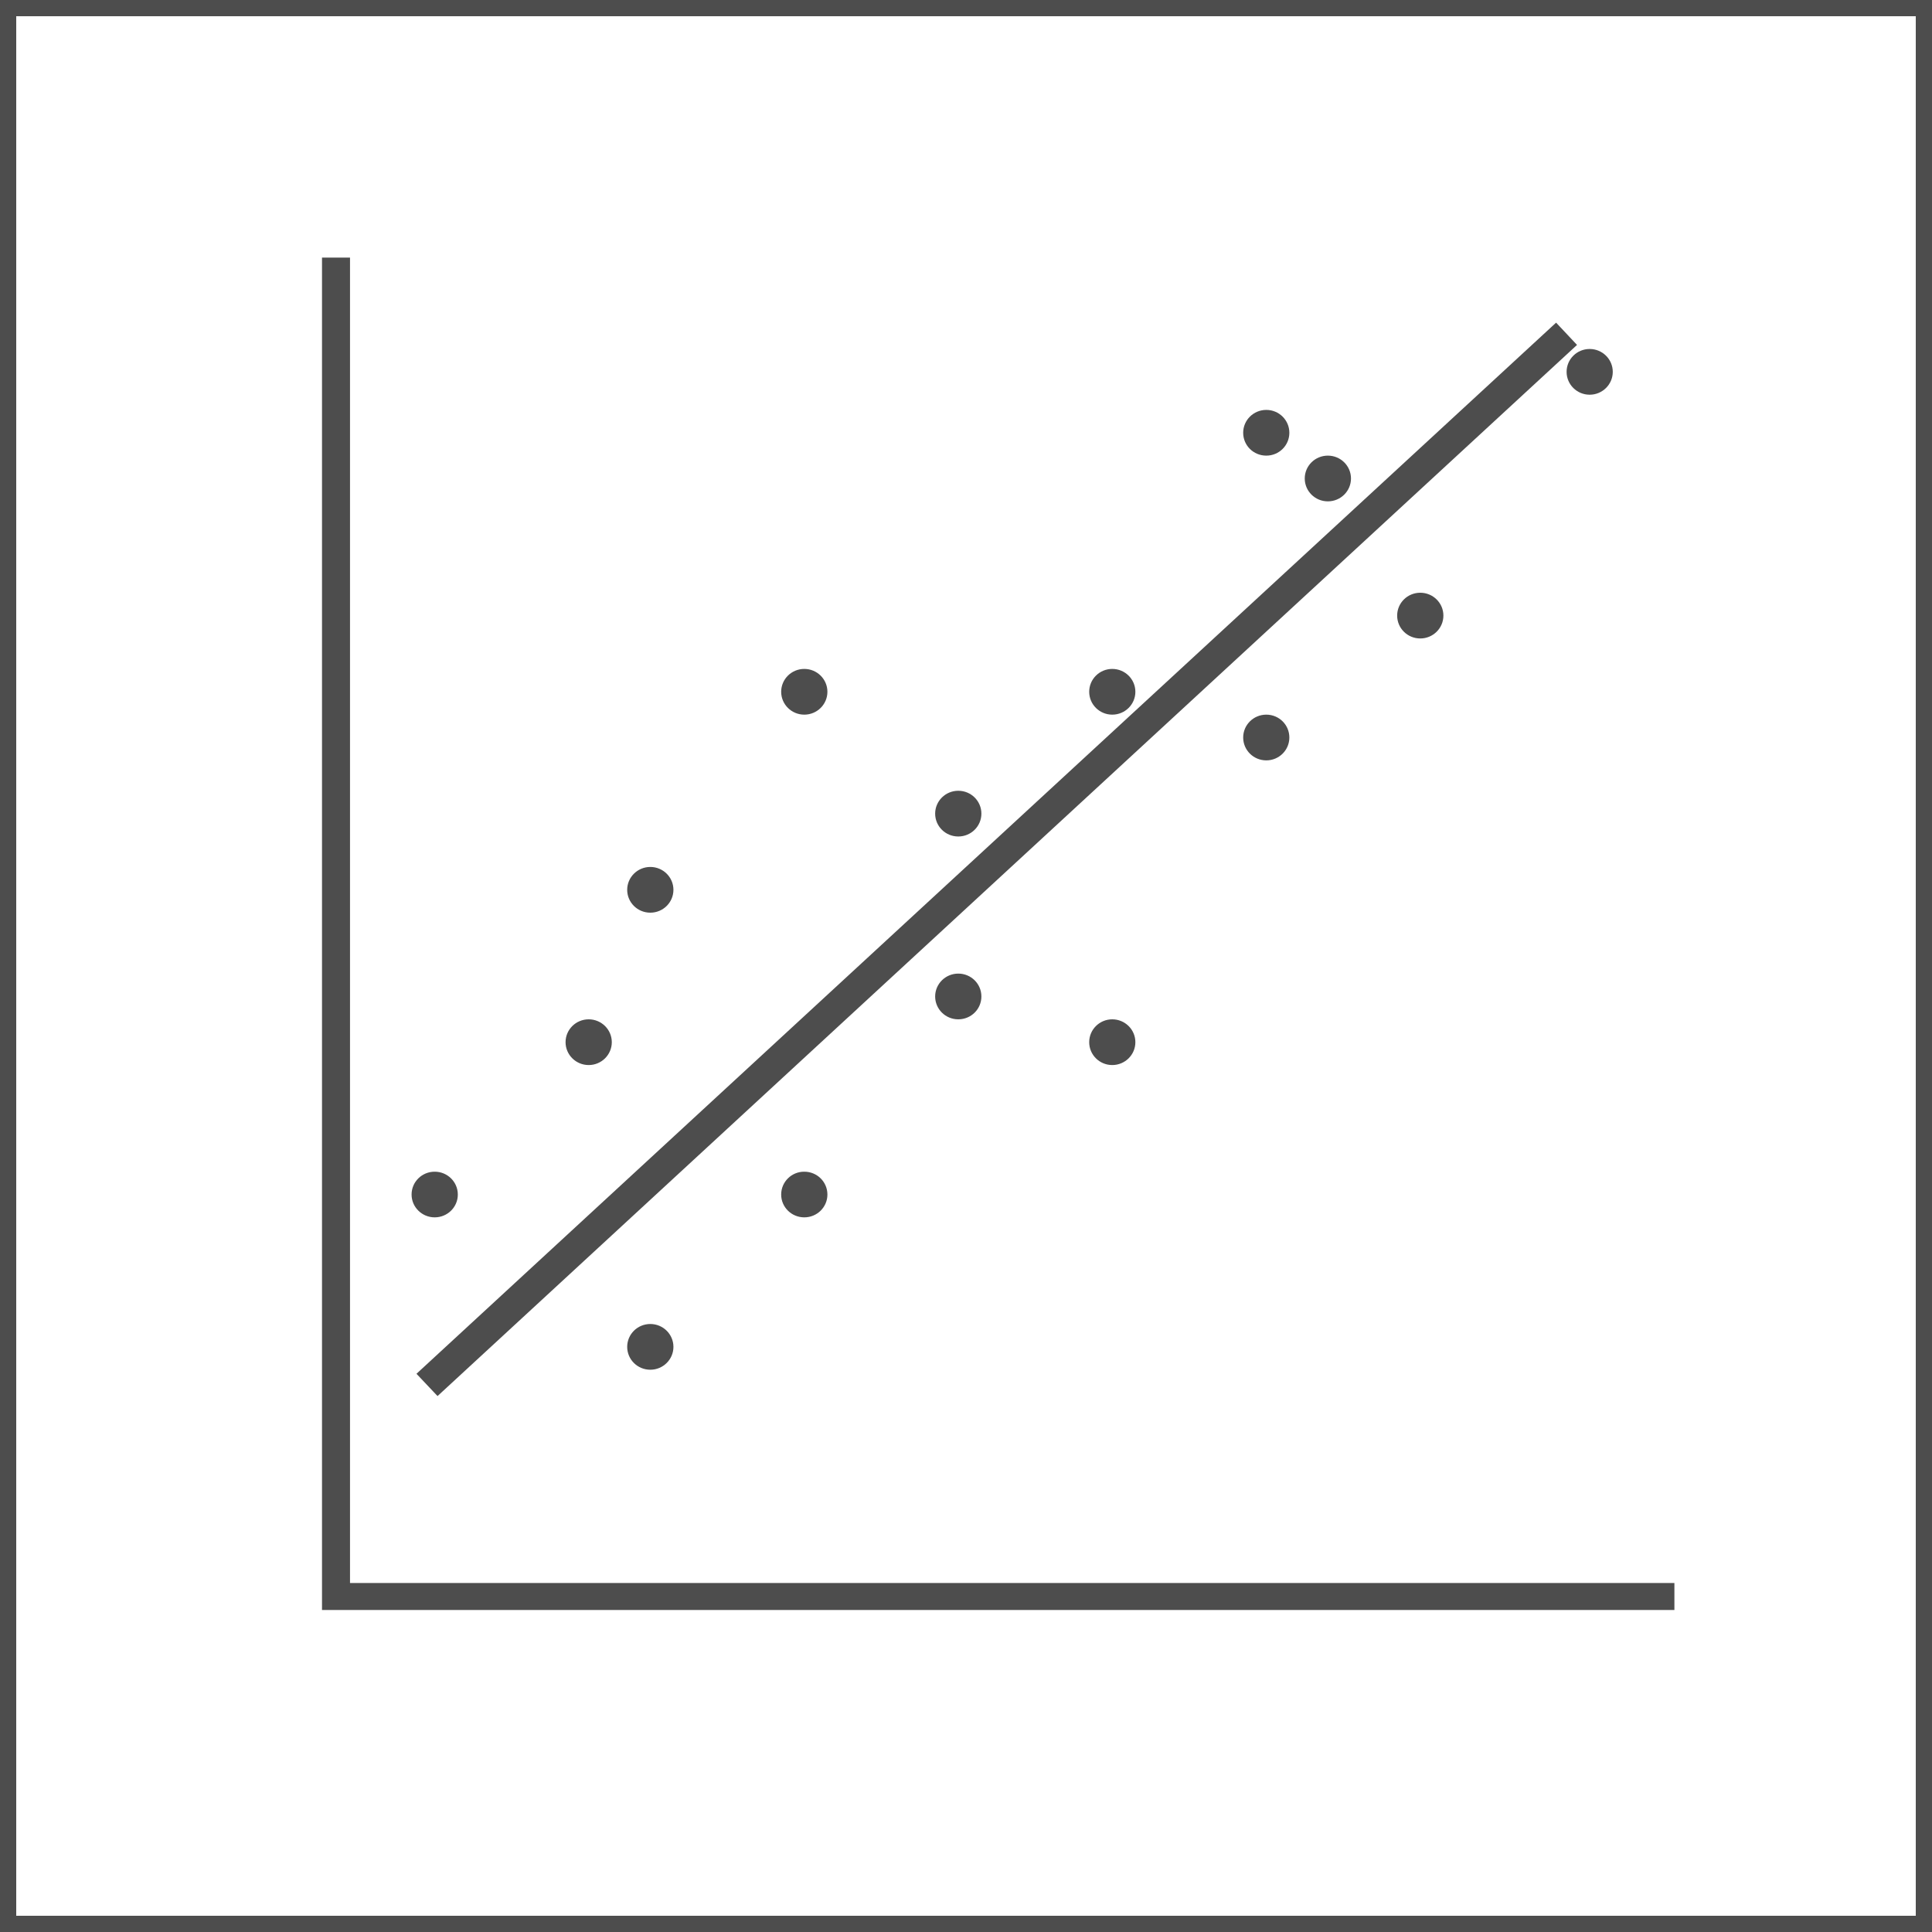 <svg width="30" height="30" viewBox="0 0 30 30" fill="none" xmlns="http://www.w3.org/2000/svg">
<rect width="30" height="30" fill="white"/>
<path d="M30 30H22.5H15H7.5H0V22.5V15.001V7.5V0H7.5H15H22.5H30V7.5V14.999V22.499V30ZM0.252 29.748H7.626H15H22.374H29.748V22.374V15.001V7.626V0.252H22.374H15H7.626H0.252V7.626V14.999V22.373V29.748Z" fill="#4D4D4D"/>
<path fill-rule="evenodd" clip-rule="evenodd" d="M5 25H26L26 24.581H25.522H21.217H20.739H16.435H15.957H11.652H11.174H6.87H6.391H5.435V23.162V22.689V18.43V17.957V13.699V13.226V8.968V8.495V4.473V4.276V4H5V25ZM6.75 18.903C6.948 18.903 7.109 18.745 7.109 18.549C7.109 18.352 6.948 18.194 6.75 18.194C6.551 18.194 6.391 18.352 6.391 18.549C6.391 18.744 6.552 18.903 6.75 18.903ZM9.141 16.538C9.339 16.538 9.5 16.379 9.5 16.183C9.5 15.987 9.339 15.828 9.141 15.828C8.943 15.828 8.782 15.987 8.782 16.183C8.782 16.379 8.943 16.538 9.141 16.538ZM10.098 14.172C10.296 14.172 10.457 14.013 10.457 13.817C10.457 13.621 10.296 13.462 10.098 13.462C9.9 13.462 9.739 13.621 9.739 13.817C9.739 14.013 9.899 14.172 10.098 14.172ZM9.739 20.914C9.739 21.11 9.899 21.269 10.098 21.269C10.296 21.269 10.457 21.11 10.457 20.914C10.457 20.718 10.296 20.559 10.098 20.559C9.899 20.559 9.739 20.718 9.739 20.914ZM12.13 18.549C12.13 18.745 12.291 18.903 12.489 18.903C12.687 18.903 12.848 18.745 12.848 18.549C12.848 18.352 12.688 18.194 12.489 18.194C12.291 18.193 12.13 18.352 12.13 18.549ZM16.913 16.183C16.913 16.379 17.073 16.538 17.271 16.538C17.469 16.538 17.63 16.379 17.63 16.183C17.63 15.987 17.469 15.828 17.271 15.828C17.073 15.828 16.913 15.987 16.913 16.183ZM14.521 15.473C14.521 15.67 14.682 15.828 14.88 15.828C15.079 15.828 15.239 15.67 15.239 15.473C15.239 15.277 15.079 15.118 14.88 15.118C14.682 15.118 14.521 15.277 14.521 15.473ZM14.88 12.989C15.078 12.989 15.239 12.831 15.239 12.634C15.239 12.438 15.079 12.279 14.88 12.279C14.682 12.279 14.521 12.438 14.521 12.634C14.521 12.831 14.682 12.989 14.88 12.989ZM12.489 11.097C12.687 11.097 12.848 10.938 12.848 10.742C12.848 10.546 12.687 10.387 12.489 10.387C12.29 10.387 12.13 10.546 12.13 10.742C12.13 10.938 12.291 11.097 12.489 11.097ZM17.271 11.097C17.469 11.097 17.63 10.938 17.63 10.742C17.63 10.546 17.469 10.387 17.271 10.387C17.073 10.387 16.913 10.546 16.913 10.742C16.913 10.938 17.073 11.097 17.271 11.097ZM19.304 11.452C19.304 11.648 19.464 11.807 19.663 11.807C19.861 11.807 20.021 11.648 20.021 11.452C20.021 11.255 19.861 11.097 19.663 11.097C19.464 11.097 19.304 11.256 19.304 11.452ZM19.663 7.075C19.861 7.075 20.021 6.917 20.021 6.72C20.021 6.524 19.861 6.365 19.663 6.365C19.464 6.365 19.304 6.524 19.304 6.72C19.304 6.917 19.464 7.075 19.663 7.075ZM20.619 7.785C20.817 7.785 20.978 7.626 20.978 7.43C20.978 7.234 20.817 7.075 20.619 7.075C20.42 7.075 20.26 7.234 20.26 7.43C20.26 7.626 20.42 7.785 20.619 7.785ZM21.695 9.559C21.695 9.755 21.855 9.914 22.054 9.914C22.252 9.914 22.413 9.755 22.413 9.559C22.413 9.363 22.252 9.204 22.054 9.204C21.855 9.204 21.695 9.363 21.695 9.559ZM24.326 5.774C24.326 5.97 24.486 6.129 24.684 6.129C24.882 6.129 25.043 5.97 25.043 5.774C25.043 5.578 24.882 5.419 24.684 5.419C24.486 5.419 24.326 5.578 24.326 5.774ZM6.794 21.678L24.488 5.356L24.163 5.01L6.467 21.332L6.794 21.678Z" fill="#4D4D4D"/>
</svg>

